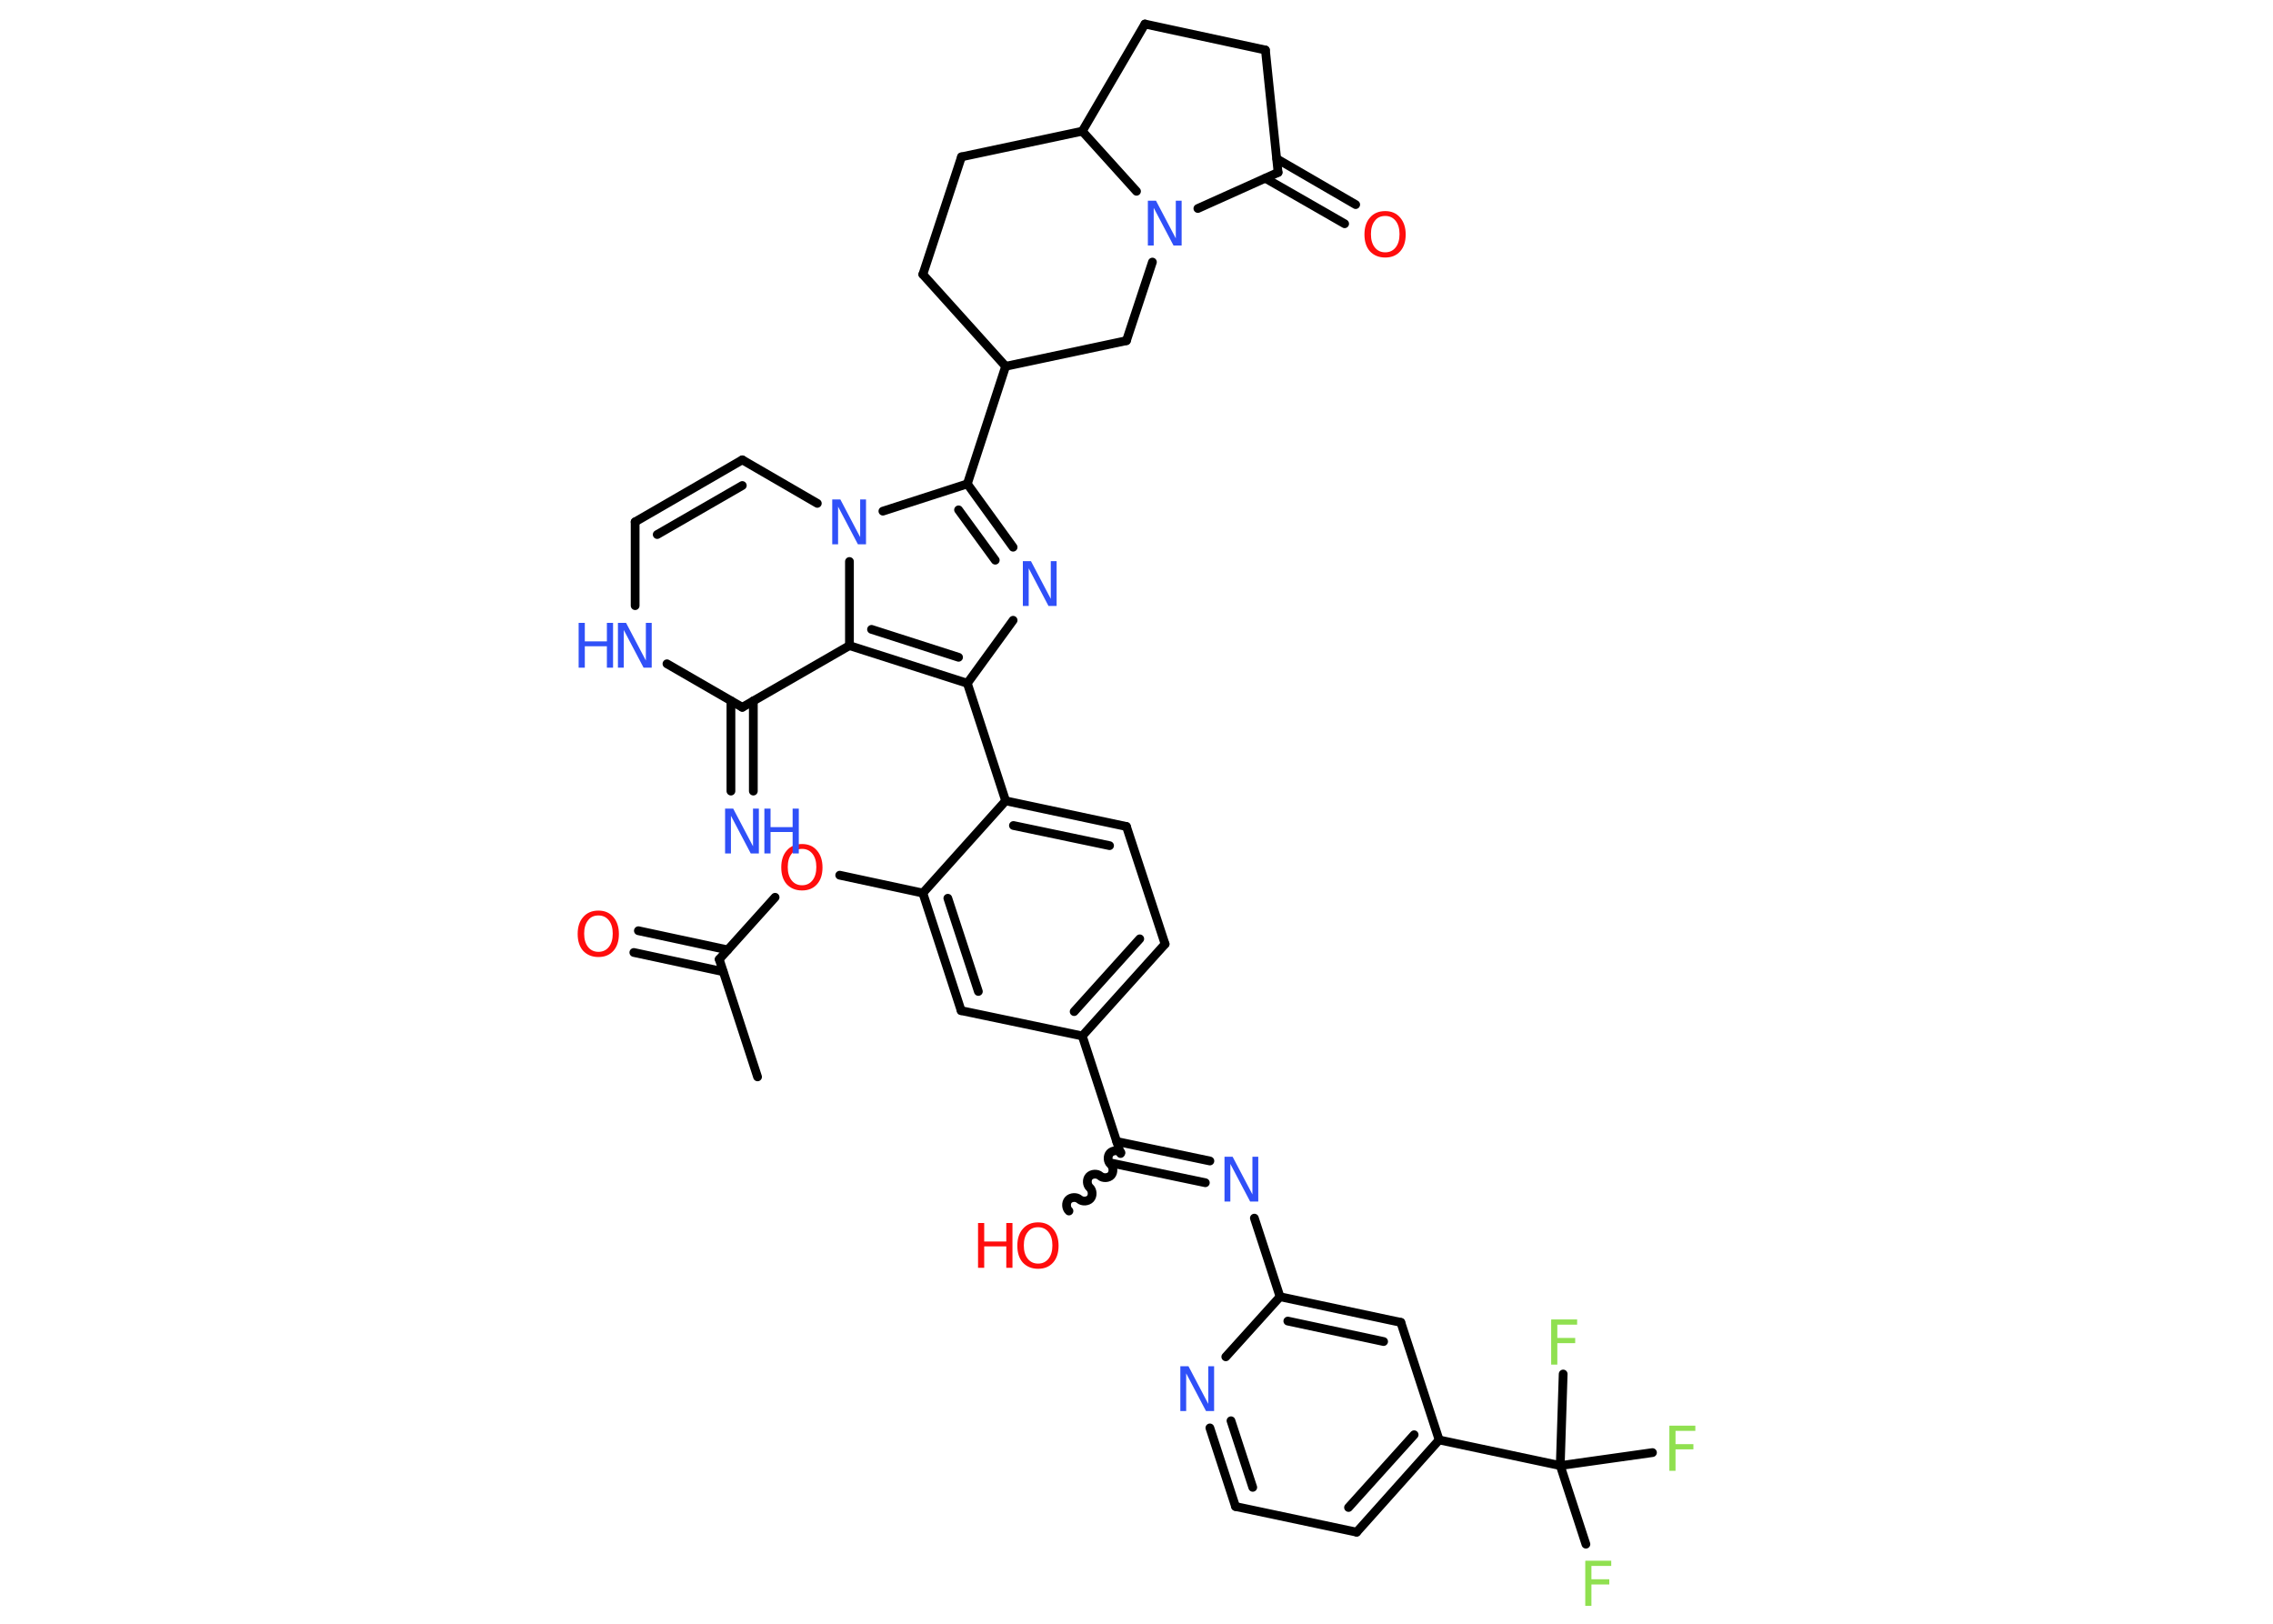 <?xml version='1.0' encoding='UTF-8'?>
<!DOCTYPE svg PUBLIC "-//W3C//DTD SVG 1.1//EN" "http://www.w3.org/Graphics/SVG/1.1/DTD/svg11.dtd">
<svg version='1.2' xmlns='http://www.w3.org/2000/svg' xmlns:xlink='http://www.w3.org/1999/xlink' width='70.0mm' height='50.0mm' viewBox='0 0 70.0 50.0'>
  <desc>Generated by the Chemistry Development Kit (http://github.com/cdk)</desc>
  <g stroke-linecap='round' stroke-linejoin='round' stroke='#000000' stroke-width='.27' fill='#3050F8'>
    <rect x='.0' y='.0' width='70.0' height='50.0' fill='#FFFFFF' stroke='none'/>
    <g id='mol1' class='mol'>
      <line id='mol1bnd1' class='bond' x1='23.33' y1='33.16' x2='22.15' y2='29.54'/>
      <g id='mol1bnd2' class='bond'>
        <line x1='22.27' y1='29.92' x2='19.52' y2='29.33'/>
        <line x1='22.41' y1='29.25' x2='19.66' y2='28.66'/>
      </g>
      <line id='mol1bnd3' class='bond' x1='22.15' y1='29.54' x2='23.87' y2='27.63'/>
      <line id='mol1bnd4' class='bond' x1='25.86' y1='26.95' x2='28.42' y2='27.5'/>
      <g id='mol1bnd5' class='bond'>
        <line x1='28.42' y1='27.5' x2='29.6' y2='31.12'/>
        <line x1='29.19' y1='27.66' x2='30.13' y2='30.53'/>
      </g>
      <line id='mol1bnd6' class='bond' x1='29.6' y1='31.12' x2='33.33' y2='31.9'/>
      <line id='mol1bnd7' class='bond' x1='33.33' y1='31.9' x2='34.51' y2='35.52'/>
      <path id='mol1bnd8' class='bond' d='M32.92 37.29c-.09 -.08 -.1 -.25 -.02 -.34c.08 -.09 .25 -.1 .34 -.02c.09 .08 .26 .07 .34 -.02c.08 -.09 .07 -.26 -.02 -.34c-.09 -.08 -.1 -.25 -.02 -.34c.08 -.09 .25 -.1 .34 -.02c.09 .08 .26 .07 .34 -.02c.08 -.09 .07 -.26 -.02 -.34c-.09 -.08 -.1 -.25 -.02 -.34c.08 -.09 .25 -.1 .34 -.02' fill='none' stroke='#000000' stroke-width='.27'/>
      <g id='mol1bnd9' class='bond'>
        <line x1='34.39' y1='35.15' x2='37.26' y2='35.75'/>
        <line x1='34.25' y1='35.82' x2='37.12' y2='36.42'/>
      </g>
      <line id='mol1bnd10' class='bond' x1='38.63' y1='37.51' x2='39.42' y2='39.93'/>
      <g id='mol1bnd11' class='bond'>
        <line x1='43.14' y1='40.72' x2='39.42' y2='39.93'/>
        <line x1='42.61' y1='41.31' x2='39.66' y2='40.68'/>
      </g>
      <line id='mol1bnd12' class='bond' x1='43.14' y1='40.72' x2='44.32' y2='44.34'/>
      <line id='mol1bnd13' class='bond' x1='44.32' y1='44.34' x2='48.05' y2='45.13'/>
      <line id='mol1bnd14' class='bond' x1='48.05' y1='45.13' x2='48.84' y2='47.55'/>
      <line id='mol1bnd15' class='bond' x1='48.05' y1='45.13' x2='50.89' y2='44.73'/>
      <line id='mol1bnd16' class='bond' x1='48.05' y1='45.13' x2='48.14' y2='42.31'/>
      <g id='mol1bnd17' class='bond'>
        <line x1='41.78' y1='47.18' x2='44.32' y2='44.34'/>
        <line x1='41.53' y1='46.42' x2='43.55' y2='44.18'/>
      </g>
      <line id='mol1bnd18' class='bond' x1='41.78' y1='47.18' x2='38.05' y2='46.39'/>
      <g id='mol1bnd19' class='bond'>
        <line x1='37.26' y1='43.97' x2='38.05' y2='46.39'/>
        <line x1='37.91' y1='43.75' x2='38.58' y2='45.8'/>
      </g>
      <line id='mol1bnd20' class='bond' x1='39.42' y1='39.93' x2='37.75' y2='41.78'/>
      <g id='mol1bnd21' class='bond'>
        <line x1='33.33' y1='31.9' x2='35.88' y2='29.07'/>
        <line x1='33.08' y1='31.15' x2='35.1' y2='28.91'/>
      </g>
      <line id='mol1bnd22' class='bond' x1='35.88' y1='29.07' x2='34.69' y2='25.45'/>
      <g id='mol1bnd23' class='bond'>
        <line x1='34.69' y1='25.45' x2='30.97' y2='24.66'/>
        <line x1='34.17' y1='26.04' x2='31.21' y2='25.42'/>
      </g>
      <line id='mol1bnd24' class='bond' x1='28.42' y1='27.5' x2='30.97' y2='24.66'/>
      <line id='mol1bnd25' class='bond' x1='30.97' y1='24.66' x2='29.79' y2='21.04'/>
      <line id='mol1bnd26' class='bond' x1='29.79' y1='21.04' x2='31.2' y2='19.1'/>
      <g id='mol1bnd27' class='bond'>
        <line x1='31.2' y1='16.85' x2='29.79' y2='14.9'/>
        <line x1='30.65' y1='17.25' x2='29.52' y2='15.7'/>
      </g>
      <line id='mol1bnd28' class='bond' x1='29.79' y1='14.9' x2='30.97' y2='11.28'/>
      <line id='mol1bnd29' class='bond' x1='30.97' y1='11.28' x2='28.42' y2='8.45'/>
      <line id='mol1bnd30' class='bond' x1='28.42' y1='8.45' x2='29.61' y2='4.83'/>
      <line id='mol1bnd31' class='bond' x1='29.61' y1='4.83' x2='33.33' y2='4.04'/>
      <line id='mol1bnd32' class='bond' x1='33.33' y1='4.04' x2='35.26' y2='.74'/>
      <line id='mol1bnd33' class='bond' x1='35.26' y1='.74' x2='38.97' y2='1.54'/>
      <line id='mol1bnd34' class='bond' x1='38.97' y1='1.54' x2='39.36' y2='5.31'/>
      <g id='mol1bnd35' class='bond'>
        <line x1='39.32' y1='4.89' x2='41.75' y2='6.3'/>
        <line x1='38.97' y1='5.49' x2='41.41' y2='6.89'/>
      </g>
      <line id='mol1bnd36' class='bond' x1='39.36' y1='5.31' x2='36.89' y2='6.42'/>
      <line id='mol1bnd37' class='bond' x1='33.33' y1='4.04' x2='35.0' y2='5.89'/>
      <line id='mol1bnd38' class='bond' x1='35.49' y1='8.07' x2='34.69' y2='10.49'/>
      <line id='mol1bnd39' class='bond' x1='30.97' y1='11.28' x2='34.69' y2='10.49'/>
      <line id='mol1bnd40' class='bond' x1='29.79' y1='14.9' x2='27.19' y2='15.74'/>
      <line id='mol1bnd41' class='bond' x1='25.17' y1='15.5' x2='22.86' y2='14.16'/>
      <g id='mol1bnd42' class='bond'>
        <line x1='22.86' y1='14.16' x2='19.56' y2='16.07'/>
        <line x1='22.86' y1='14.95' x2='20.24' y2='16.46'/>
      </g>
      <line id='mol1bnd43' class='bond' x1='19.56' y1='16.07' x2='19.56' y2='18.65'/>
      <line id='mol1bnd44' class='bond' x1='20.54' y1='20.44' x2='22.86' y2='21.78'/>
      <g id='mol1bnd45' class='bond'>
        <line x1='23.2' y1='21.58' x2='23.2' y2='24.36'/>
        <line x1='22.51' y1='21.58' x2='22.51' y2='24.36'/>
      </g>
      <line id='mol1bnd46' class='bond' x1='22.86' y1='21.78' x2='26.16' y2='19.88'/>
      <g id='mol1bnd47' class='bond'>
        <line x1='26.16' y1='19.88' x2='29.79' y2='21.04'/>
        <line x1='26.84' y1='19.38' x2='29.52' y2='20.24'/>
      </g>
      <line id='mol1bnd48' class='bond' x1='26.16' y1='17.29' x2='26.16' y2='19.88'/>
      <path id='mol1atm3' class='atom' d='M18.43 28.19q-.21 .0 -.32 .15q-.12 .15 -.12 .41q.0 .26 .12 .41q.12 .15 .32 .15q.2 .0 .32 -.15q.12 -.15 .12 -.41q.0 -.26 -.12 -.41q-.12 -.15 -.32 -.15zM18.43 28.04q.29 .0 .46 .2q.17 .2 .17 .52q.0 .33 -.17 .52q-.17 .19 -.46 .19q-.29 .0 -.47 -.19q-.17 -.19 -.17 -.52q.0 -.33 .17 -.52q.17 -.2 .47 -.2z' stroke='none' fill='#FF0D0D'/>
      <path id='mol1atm4' class='atom' d='M24.7 26.14q-.21 .0 -.32 .15q-.12 .15 -.12 .41q.0 .26 .12 .41q.12 .15 .32 .15q.2 .0 .32 -.15q.12 -.15 .12 -.41q.0 -.26 -.12 -.41q-.12 -.15 -.32 -.15zM24.7 25.99q.29 .0 .46 .2q.17 .2 .17 .52q.0 .33 -.17 .52q-.17 .19 -.46 .19q-.29 .0 -.47 -.19q-.17 -.19 -.17 -.52q.0 -.33 .17 -.52q.17 -.2 .47 -.2z' stroke='none' fill='#FF0D0D'/>
      <g id='mol1atm9' class='atom'>
        <path d='M31.97 37.79q-.21 .0 -.32 .15q-.12 .15 -.12 .41q.0 .26 .12 .41q.12 .15 .32 .15q.2 .0 .32 -.15q.12 -.15 .12 -.41q.0 -.26 -.12 -.41q-.12 -.15 -.32 -.15zM31.97 37.64q.29 .0 .46 .2q.17 .2 .17 .52q.0 .33 -.17 .52q-.17 .19 -.46 .19q-.29 .0 -.47 -.19q-.17 -.19 -.17 -.52q.0 -.33 .17 -.52q.17 -.2 .47 -.2z' stroke='none' fill='#FF0D0D'/>
        <path d='M30.12 37.66h.19v.57h.68v-.57h.19v1.38h-.19v-.66h-.68v.66h-.19v-1.38z' stroke='none' fill='#FF0D0D'/>
      </g>
      <path id='mol1atm10' class='atom' d='M37.71 35.62h.25l.61 1.16v-1.16h.18v1.38h-.25l-.61 -1.16v1.16h-.18v-1.38z' stroke='none'/>
      <path id='mol1atm15' class='atom' d='M48.83 48.06h.79v.16h-.61v.41h.55v.16h-.55v.66h-.19v-1.38z' stroke='none' fill='#90E050'/>
      <path id='mol1atm16' class='atom' d='M51.42 43.9h.79v.16h-.61v.41h.55v.16h-.55v.66h-.19v-1.38z' stroke='none' fill='#90E050'/>
      <path id='mol1atm17' class='atom' d='M47.78 40.63h.79v.16h-.61v.41h.55v.16h-.55v.66h-.19v-1.38z' stroke='none' fill='#90E050'/>
      <path id='mol1atm20' class='atom' d='M36.35 42.07h.25l.61 1.16v-1.16h.18v1.38h-.25l-.61 -1.16v1.16h-.18v-1.38z' stroke='none'/>
      <path id='mol1atm25' class='atom' d='M31.5 17.28h.25l.61 1.16v-1.16h.18v1.38h-.25l-.61 -1.16v1.16h-.18v-1.38z' stroke='none'/>
      <path id='mol1atm34' class='atom' d='M42.66 6.65q-.21 .0 -.32 .15q-.12 .15 -.12 .41q.0 .26 .12 .41q.12 .15 .32 .15q.2 .0 .32 -.15q.12 -.15 .12 -.41q.0 -.26 -.12 -.41q-.12 -.15 -.32 -.15zM42.66 6.5q.29 .0 .46 .2q.17 .2 .17 .52q.0 .33 -.17 .52q-.17 .19 -.46 .19q-.29 .0 -.47 -.19q-.17 -.19 -.17 -.52q.0 -.33 .17 -.52q.17 -.2 .47 -.2z' stroke='none' fill='#FF0D0D'/>
      <path id='mol1atm35' class='atom' d='M35.35 6.18h.25l.61 1.16v-1.16h.18v1.38h-.25l-.61 -1.16v1.16h-.18v-1.38z' stroke='none'/>
      <path id='mol1atm37' class='atom' d='M25.63 15.38h.25l.61 1.16v-1.16h.18v1.38h-.25l-.61 -1.16v1.16h-.18v-1.38z' stroke='none'/>
      <g id='mol1atm40' class='atom'>
        <path d='M19.03 19.18h.25l.61 1.16v-1.16h.18v1.38h-.25l-.61 -1.16v1.16h-.18v-1.38z' stroke='none'/>
        <path d='M17.82 19.18h.19v.57h.68v-.57h.19v1.38h-.19v-.66h-.68v.66h-.19v-1.38z' stroke='none'/>
      </g>
      <g id='mol1atm42' class='atom'>
        <path d='M22.33 24.9h.25l.61 1.16v-1.16h.18v1.38h-.25l-.61 -1.16v1.16h-.18v-1.38z' stroke='none'/>
        <path d='M23.54 24.9h.19v.57h.68v-.57h.19v1.38h-.19v-.66h-.68v.66h-.19v-1.38z' stroke='none'/>
      </g>
    </g>
  </g>
</svg>

